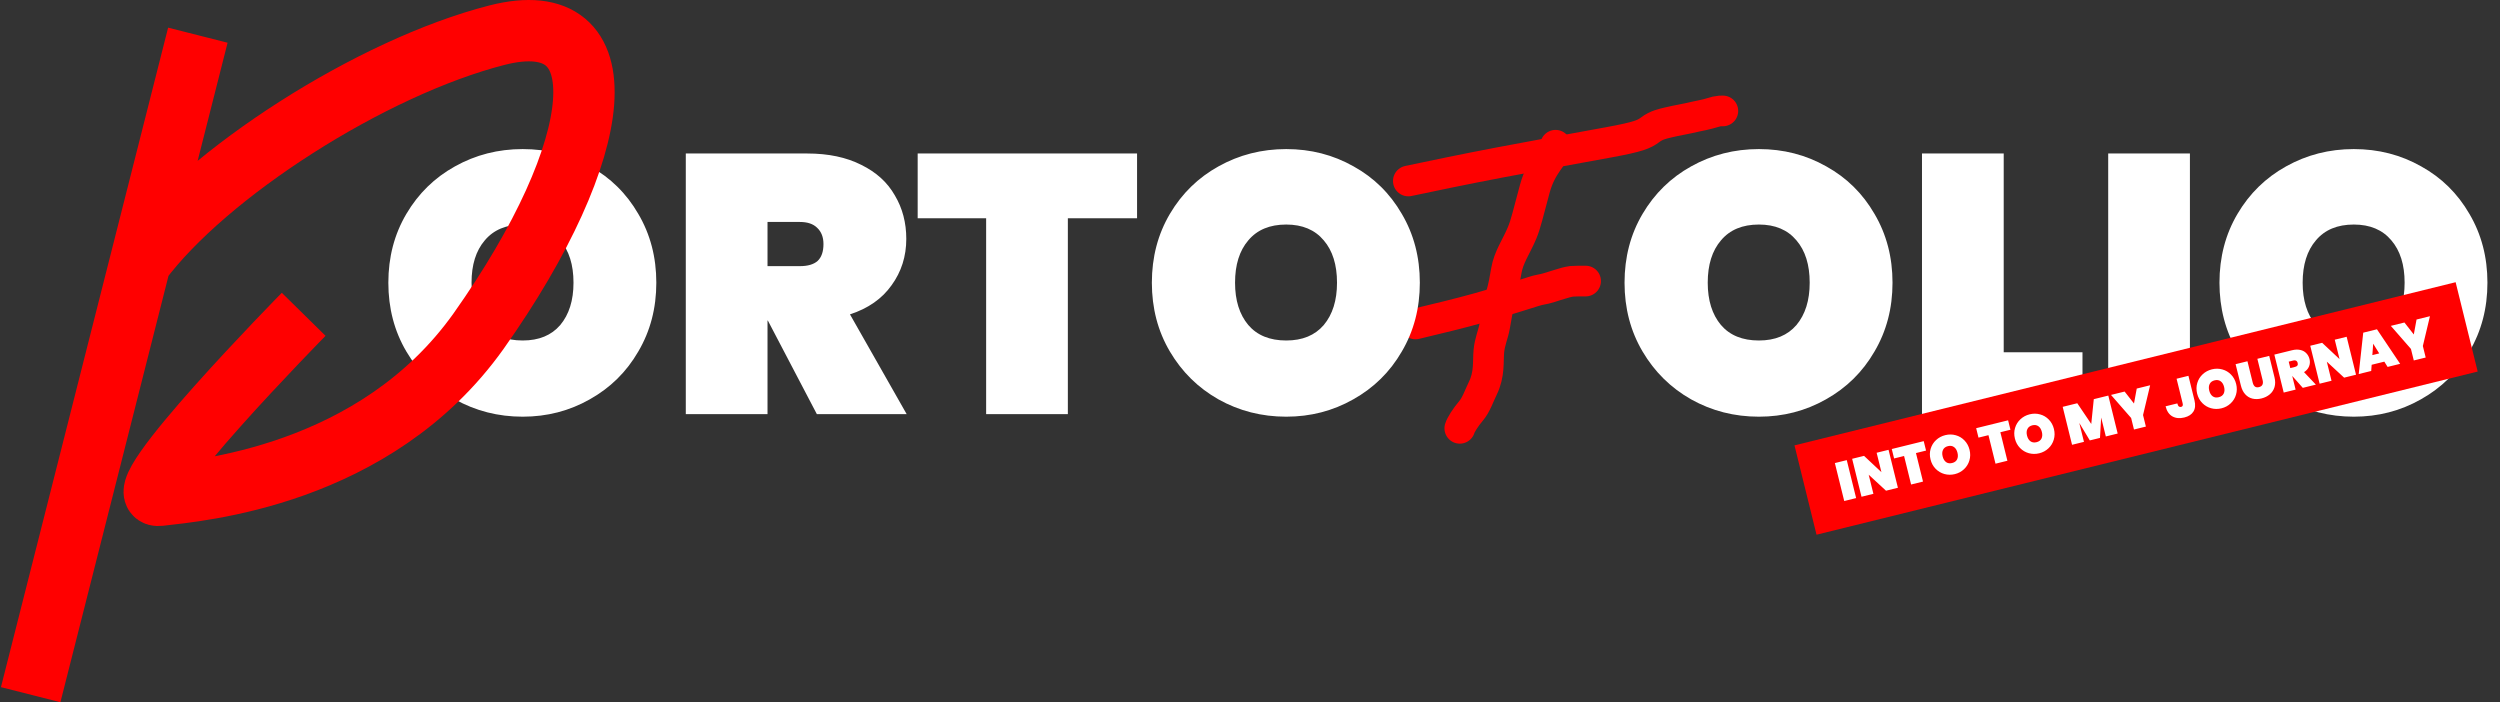 <svg width="815" height="229" viewBox="0 0 815 229" fill="none" xmlns="http://www.w3.org/2000/svg">
<rect x="0" y="0" width="815" height="229" fill="#333333" stroke="none"/>
<path d="M475.894 139.631C476.202 138.549 477.749 136.07 479.539 133.968C481.235 131.976 482.102 129.237 483.424 126.515C485.64 121.95 485.057 117.902 485.37 114.474C485.647 111.429 486.763 109.038 487.234 106.472C487.826 103.246 488.32 99.875 489.329 96.377C490.234 93.238 490.65 90.702 491.039 88.374C491.806 83.788 494.22 80.617 496.161 76.028C497.467 72.941 498.107 69.738 500.354 61.517C501.455 57.487 503.076 54.815 504.474 52.794C505.555 51.403 506.189 50.149 506.343 49.22C506.497 48.751 506.804 48.29 507.121 47.348" stroke="#FF0000" stroke-width="10" stroke-linecap="round"/>
<path d="M459.116 59C467.883 57.154 476.649 55.309 488.856 52.974C501.062 50.639 516.443 47.87 524.596 46.367C534.188 44.599 536.008 43.778 537.952 42.306C540.036 40.726 542.067 40.357 543.934 39.894C546.385 39.285 549.524 38.81 553.09 37.952C555.872 37.412 558.226 36.787 559.699 36.321C560.402 36.163 561.018 36.163 561.651 36.163" stroke="#FF0000" stroke-width="10" stroke-linecap="round"/>
<path d="M461.446 105.607C468.521 103.915 475.596 102.224 482.009 100.429C494.039 97.063 500.433 94.734 501.906 94.501C504.471 94.095 506.646 93.182 508.899 92.56C509.908 92.25 510.845 91.938 512.39 91.704C513.474 91.625 515.165 91.625 516.909 91.625" stroke="#FF0000" stroke-width="10" stroke-linecap="round"/>
<path d="M170.4 135.84C162.4 135.84 155.04 133.96 148.32 130.2C141.68 126.44 136.4 121.24 132.48 114.6C128.56 107.96 126.6 100.48 126.6 92.16C126.6 83.84 128.56 76.36 132.48 69.72C136.4 63.08 141.68 57.92 148.32 54.24C155.04 50.48 162.4 48.6 170.4 48.6C178.4 48.6 185.72 50.48 192.36 54.24C199 57.92 204.24 63.08 208.08 69.72C212 76.36 213.96 83.84 213.96 92.16C213.96 100.48 212 107.96 208.08 114.6C204.24 121.24 198.96 126.44 192.24 130.2C185.6 133.96 178.32 135.84 170.4 135.84ZM170.4 111C175.68 111 179.76 109.32 182.64 105.96C185.52 102.52 186.96 97.92 186.96 92.16C186.96 86.32 185.52 81.72 182.64 78.36C179.76 74.92 175.68 73.2 170.4 73.2C165.04 73.2 160.92 74.92 158.04 78.36C155.16 81.72 153.72 86.32 153.72 92.16C153.72 97.92 155.16 102.52 158.04 105.96C160.92 109.32 165.04 111 170.4 111ZM266.29 135L250.33 104.52H250.21V135H223.57V50.04H263.17C270.05 50.04 275.93 51.28 280.81 53.76C285.69 56.16 289.33 59.48 291.73 63.72C294.21 67.88 295.45 72.6 295.45 77.88C295.45 83.56 293.85 88.6 290.65 93C287.53 97.4 283.01 100.56 277.09 102.48L295.57 135H266.29ZM250.21 86.76H260.77C263.33 86.76 265.25 86.2 266.53 85.08C267.81 83.88 268.45 82.04 268.45 79.56C268.45 77.32 267.77 75.56 266.41 74.28C265.13 73 263.25 72.36 260.77 72.36H250.21V86.76ZM370.681 50.04V71.16H348.121V135H321.481V71.16H299.161V50.04H370.681ZM419.306 135.84C411.306 135.84 403.946 133.96 397.226 130.2C390.586 126.44 385.306 121.24 381.386 114.6C377.466 107.96 375.506 100.48 375.506 92.16C375.506 83.84 377.466 76.36 381.386 69.72C385.306 63.08 390.586 57.92 397.226 54.24C403.946 50.48 411.306 48.6 419.306 48.6C427.306 48.6 434.626 50.48 441.266 54.24C447.906 57.92 453.146 63.08 456.986 69.72C460.906 76.36 462.866 83.84 462.866 92.16C462.866 100.48 460.906 107.96 456.986 114.6C453.146 121.24 447.866 126.44 441.146 130.2C434.506 133.96 427.226 135.84 419.306 135.84ZM419.306 111C424.586 111 428.666 109.32 431.546 105.96C434.426 102.52 435.866 97.92 435.866 92.16C435.866 86.32 434.426 81.72 431.546 78.36C428.666 74.92 424.586 73.2 419.306 73.2C413.946 73.2 409.826 74.92 406.946 78.36C404.066 81.72 402.626 86.32 402.626 92.16C402.626 97.92 404.066 102.52 406.946 105.96C409.826 109.32 413.946 111 419.306 111Z" fill="white"/>
<path d="M573.4 135.84C565.4 135.84 558.04 133.96 551.32 130.2C544.68 126.44 539.4 121.24 535.48 114.6C531.56 107.96 529.6 100.48 529.6 92.16C529.6 83.84 531.56 76.36 535.48 69.72C539.4 63.08 544.68 57.92 551.32 54.24C558.04 50.48 565.4 48.6 573.4 48.6C581.4 48.6 588.72 50.48 595.36 54.24C602 57.92 607.24 63.08 611.08 69.72C615 76.36 616.96 83.84 616.96 92.16C616.96 100.48 615 107.96 611.08 114.6C607.24 121.24 601.96 126.44 595.24 130.2C588.6 133.96 581.32 135.84 573.4 135.84ZM573.4 111C578.68 111 582.76 109.32 585.64 105.96C588.52 102.52 589.96 97.92 589.96 92.16C589.96 86.32 588.52 81.72 585.64 78.36C582.76 74.92 578.68 73.2 573.4 73.2C568.04 73.2 563.92 74.92 561.04 78.36C558.16 81.72 556.72 86.32 556.72 92.16C556.72 97.92 558.16 102.52 561.04 105.96C563.92 109.32 568.04 111 573.4 111ZM653.21 114.84H678.89V135H626.57V50.04H653.21V114.84ZM713.913 50.04V135H687.273V50.04H713.913ZM767.345 135.84C759.345 135.84 751.985 133.96 745.265 130.2C738.625 126.44 733.345 121.24 729.425 114.6C725.505 107.96 723.545 100.48 723.545 92.16C723.545 83.84 725.505 76.36 729.425 69.72C733.345 63.08 738.625 57.92 745.265 54.24C751.985 50.48 759.345 48.6 767.345 48.6C775.345 48.6 782.665 50.48 789.305 54.24C795.945 57.92 801.185 63.08 805.025 69.72C808.945 76.36 810.905 83.84 810.905 92.16C810.905 100.48 808.945 107.96 805.025 114.6C801.185 121.24 795.905 126.44 789.185 130.2C782.545 133.96 775.265 135.84 767.345 135.84ZM767.345 111C772.625 111 776.705 109.32 779.585 105.96C782.465 102.52 783.905 97.92 783.905 92.16C783.905 86.32 782.465 81.72 779.585 78.36C776.705 74.92 772.625 73.2 767.345 73.2C761.985 73.2 757.865 74.92 754.985 78.36C752.105 81.72 750.665 86.32 750.665 92.16C750.665 97.92 752.105 102.52 754.985 105.96C757.865 109.32 761.985 111 767.345 111Z" fill="white"/>
<rect width="222" height="30" transform="translate(585 145.189) rotate(-13.862)" fill="#FF0000"/>
<path d="M602.045 150.001L605.099 162.374L601.219 163.331L598.166 150.959L602.045 150.001ZM618.717 159.013L614.837 159.971L609.195 154.763L610.73 160.984L606.851 161.942L603.798 149.569L607.677 148.611L613.345 153.924L611.784 147.598L615.664 146.641L618.717 159.013ZM627.133 143.81L627.892 146.886L624.606 147.697L626.901 156.994L623.021 157.951L620.727 148.654L617.476 149.456L616.717 146.38L627.133 143.81ZM637.298 154.558C636.133 154.845 634.993 154.836 633.879 154.53C632.777 154.221 631.822 153.653 631.012 152.827C630.203 152.001 629.648 150.982 629.349 149.771C629.05 148.559 629.067 147.399 629.399 146.291C629.731 145.184 630.315 144.242 631.15 143.468C631.993 142.679 632.997 142.14 634.162 141.853C635.327 141.565 636.461 141.576 637.563 141.885C638.662 142.182 639.611 142.745 640.409 143.574C641.218 144.401 641.773 145.419 642.072 146.631C642.371 147.843 642.354 149.003 642.022 150.11C641.701 151.215 641.119 152.162 640.276 152.952C639.444 153.738 638.451 154.273 637.298 154.558ZM636.405 150.94C637.174 150.751 637.708 150.359 638.006 149.766C638.302 149.162 638.347 148.44 638.14 147.601C637.93 146.751 637.555 146.133 637.015 145.747C636.471 145.35 635.815 145.246 635.047 145.435C634.266 145.628 633.728 146.027 633.432 146.631C633.133 147.224 633.089 147.946 633.299 148.796C633.506 149.635 633.881 150.253 634.424 150.651C634.964 151.036 635.624 151.133 636.405 150.94ZM654.643 137.021L655.402 140.097L652.117 140.908L654.411 150.205L650.532 151.162L648.237 141.865L644.987 142.667L644.228 139.591L654.643 137.021ZM664.808 147.769C663.643 148.056 662.504 148.047 661.39 147.741C660.288 147.432 659.332 146.864 658.523 146.038C657.713 145.212 657.159 144.193 656.86 142.982C656.561 141.77 656.578 140.61 656.91 139.502C657.242 138.395 657.825 137.453 658.66 136.679C659.504 135.89 660.508 135.351 661.673 135.064C662.838 134.776 663.972 134.787 665.074 135.096C666.173 135.393 667.122 135.956 667.919 136.785C668.729 137.612 669.283 138.63 669.582 139.842C669.881 141.054 669.865 142.214 669.532 143.321C669.212 144.426 668.63 145.373 667.786 146.163C666.954 146.949 665.962 147.484 664.808 147.769ZM663.916 144.151C664.685 143.962 665.218 143.57 665.517 142.977C665.813 142.373 665.857 141.651 665.65 140.812C665.44 139.962 665.065 139.344 664.525 138.958C663.982 138.561 663.326 138.457 662.557 138.646C661.777 138.839 661.238 139.238 660.943 139.842C660.644 140.435 660.6 141.157 660.809 142.007C661.016 142.846 661.391 143.464 661.935 143.862C662.475 144.247 663.135 144.344 663.916 144.151ZM687.309 128.96L690.363 141.333L686.501 142.286L684.978 136.117L684.596 142.756L681.275 143.575L677.848 137.876L679.371 144.045L675.491 145.003L672.438 132.63L677.191 131.457L681.75 138.211L682.574 130.129L687.309 128.96ZM700.944 125.595L698.631 135.306L699.558 139.064L695.678 140.021L694.751 136.264L688.186 128.744L692.625 127.648L695.682 131.547L696.575 126.673L700.944 125.595ZM713.428 122.514L715.399 130.501C715.764 131.98 715.651 133.201 715.06 134.163C714.478 135.11 713.488 135.756 712.09 136.101C710.587 136.472 709.291 136.353 708.201 135.744C707.112 135.135 706.372 134.039 705.981 132.454L709.808 131.51C709.931 132.011 710.101 132.346 710.316 132.515C710.527 132.673 710.773 132.718 711.053 132.649C711.286 132.591 711.448 132.471 711.539 132.288C711.629 132.105 711.629 131.827 711.537 131.454L709.566 123.468L713.428 122.514ZM724.216 133.108C723.051 133.396 721.911 133.387 720.797 133.081C719.695 132.772 718.739 132.204 717.93 131.378C717.12 130.552 716.566 129.533 716.267 128.321C715.968 127.11 715.985 125.95 716.317 124.842C716.649 123.734 717.233 122.793 718.067 122.018C718.911 121.229 719.915 120.691 721.08 120.404C722.245 120.116 723.379 120.127 724.481 120.436C725.58 120.733 726.529 121.296 727.327 122.125C728.136 122.951 728.691 123.97 728.99 125.182C729.289 126.393 729.272 127.553 728.94 128.661C728.619 129.766 728.037 130.713 727.194 131.502C726.362 132.288 725.369 132.824 724.216 133.108ZM723.323 129.491C724.092 129.301 724.626 128.91 724.924 128.317C725.22 127.713 725.264 126.991 725.057 126.152C724.848 125.302 724.473 124.683 723.932 124.298C723.389 123.9 722.733 123.796 721.964 123.986C721.184 124.179 720.646 124.577 720.35 125.182C720.051 125.775 720.007 126.496 720.217 127.347C720.424 128.186 720.799 128.804 721.342 129.201C721.882 129.587 722.542 129.684 723.323 129.491ZM732.668 117.767L734.388 124.739C734.529 125.31 734.764 125.734 735.092 126.012C735.429 126.275 735.877 126.337 736.436 126.199C736.995 126.061 737.368 125.796 737.556 125.404C737.74 125 737.762 124.512 737.621 123.942L735.901 116.969L739.763 116.016L741.483 122.988C741.774 124.165 741.778 125.233 741.496 126.193C741.21 127.141 740.694 127.929 739.947 128.559C739.2 129.188 738.303 129.632 737.254 129.891C736.205 130.15 735.222 130.17 734.303 129.952C733.395 129.731 732.612 129.263 731.954 128.548C731.295 127.833 730.819 126.881 730.526 125.692L728.805 118.72L732.668 117.767ZM750.711 126.44L747.291 122.575L747.274 122.579L748.369 127.018L744.489 127.976L741.436 115.603L747.203 114.18C748.205 113.932 749.106 113.902 749.906 114.087C750.703 114.261 751.352 114.614 751.854 115.145C752.365 115.662 752.715 116.305 752.905 117.074C753.109 117.901 753.057 118.692 752.749 119.448C752.453 120.201 751.908 120.824 751.115 121.316L754.975 125.388L750.711 126.44ZM746.635 119.993L748.173 119.613C748.546 119.521 748.805 119.371 748.952 119.162C749.095 118.941 749.122 118.65 749.033 118.289C748.952 117.963 748.79 117.731 748.546 117.593C748.314 117.453 748.017 117.427 747.656 117.516L746.118 117.896L746.635 119.993ZM768.063 122.158L764.183 123.116L758.541 117.908L760.076 124.129L756.197 125.086L753.143 112.714L757.023 111.756L762.691 117.069L761.13 110.743L765.009 109.785L768.063 122.158ZM777.288 117.898L773.164 118.916L773.014 120.936L768.942 121.941L770.415 108.451L774.888 107.347L782.45 118.608L778.361 119.617L777.288 117.898ZM775.624 115.212L773.656 112.045L773.387 115.764L775.624 115.212ZM792.162 103.085L789.849 112.796L790.777 116.553L786.897 117.51L785.97 113.753L779.405 106.233L783.844 105.137L786.901 109.037L787.793 104.163L792.162 103.085Z" fill="white"/>
<path d="M10 226.469L45.742 85.469M64.5 11.469L45.742 85.469M45.742 85.469C67.339 56.427 121 21.969 162 11.469C203 0.969 198.321 48.184 156 107.969C122.181 155.477 64.5 159.969 52 161.469C39.5 162.969 99 102.469 99 102.469" stroke="#FF0000" stroke-width="20"/>
</svg>
